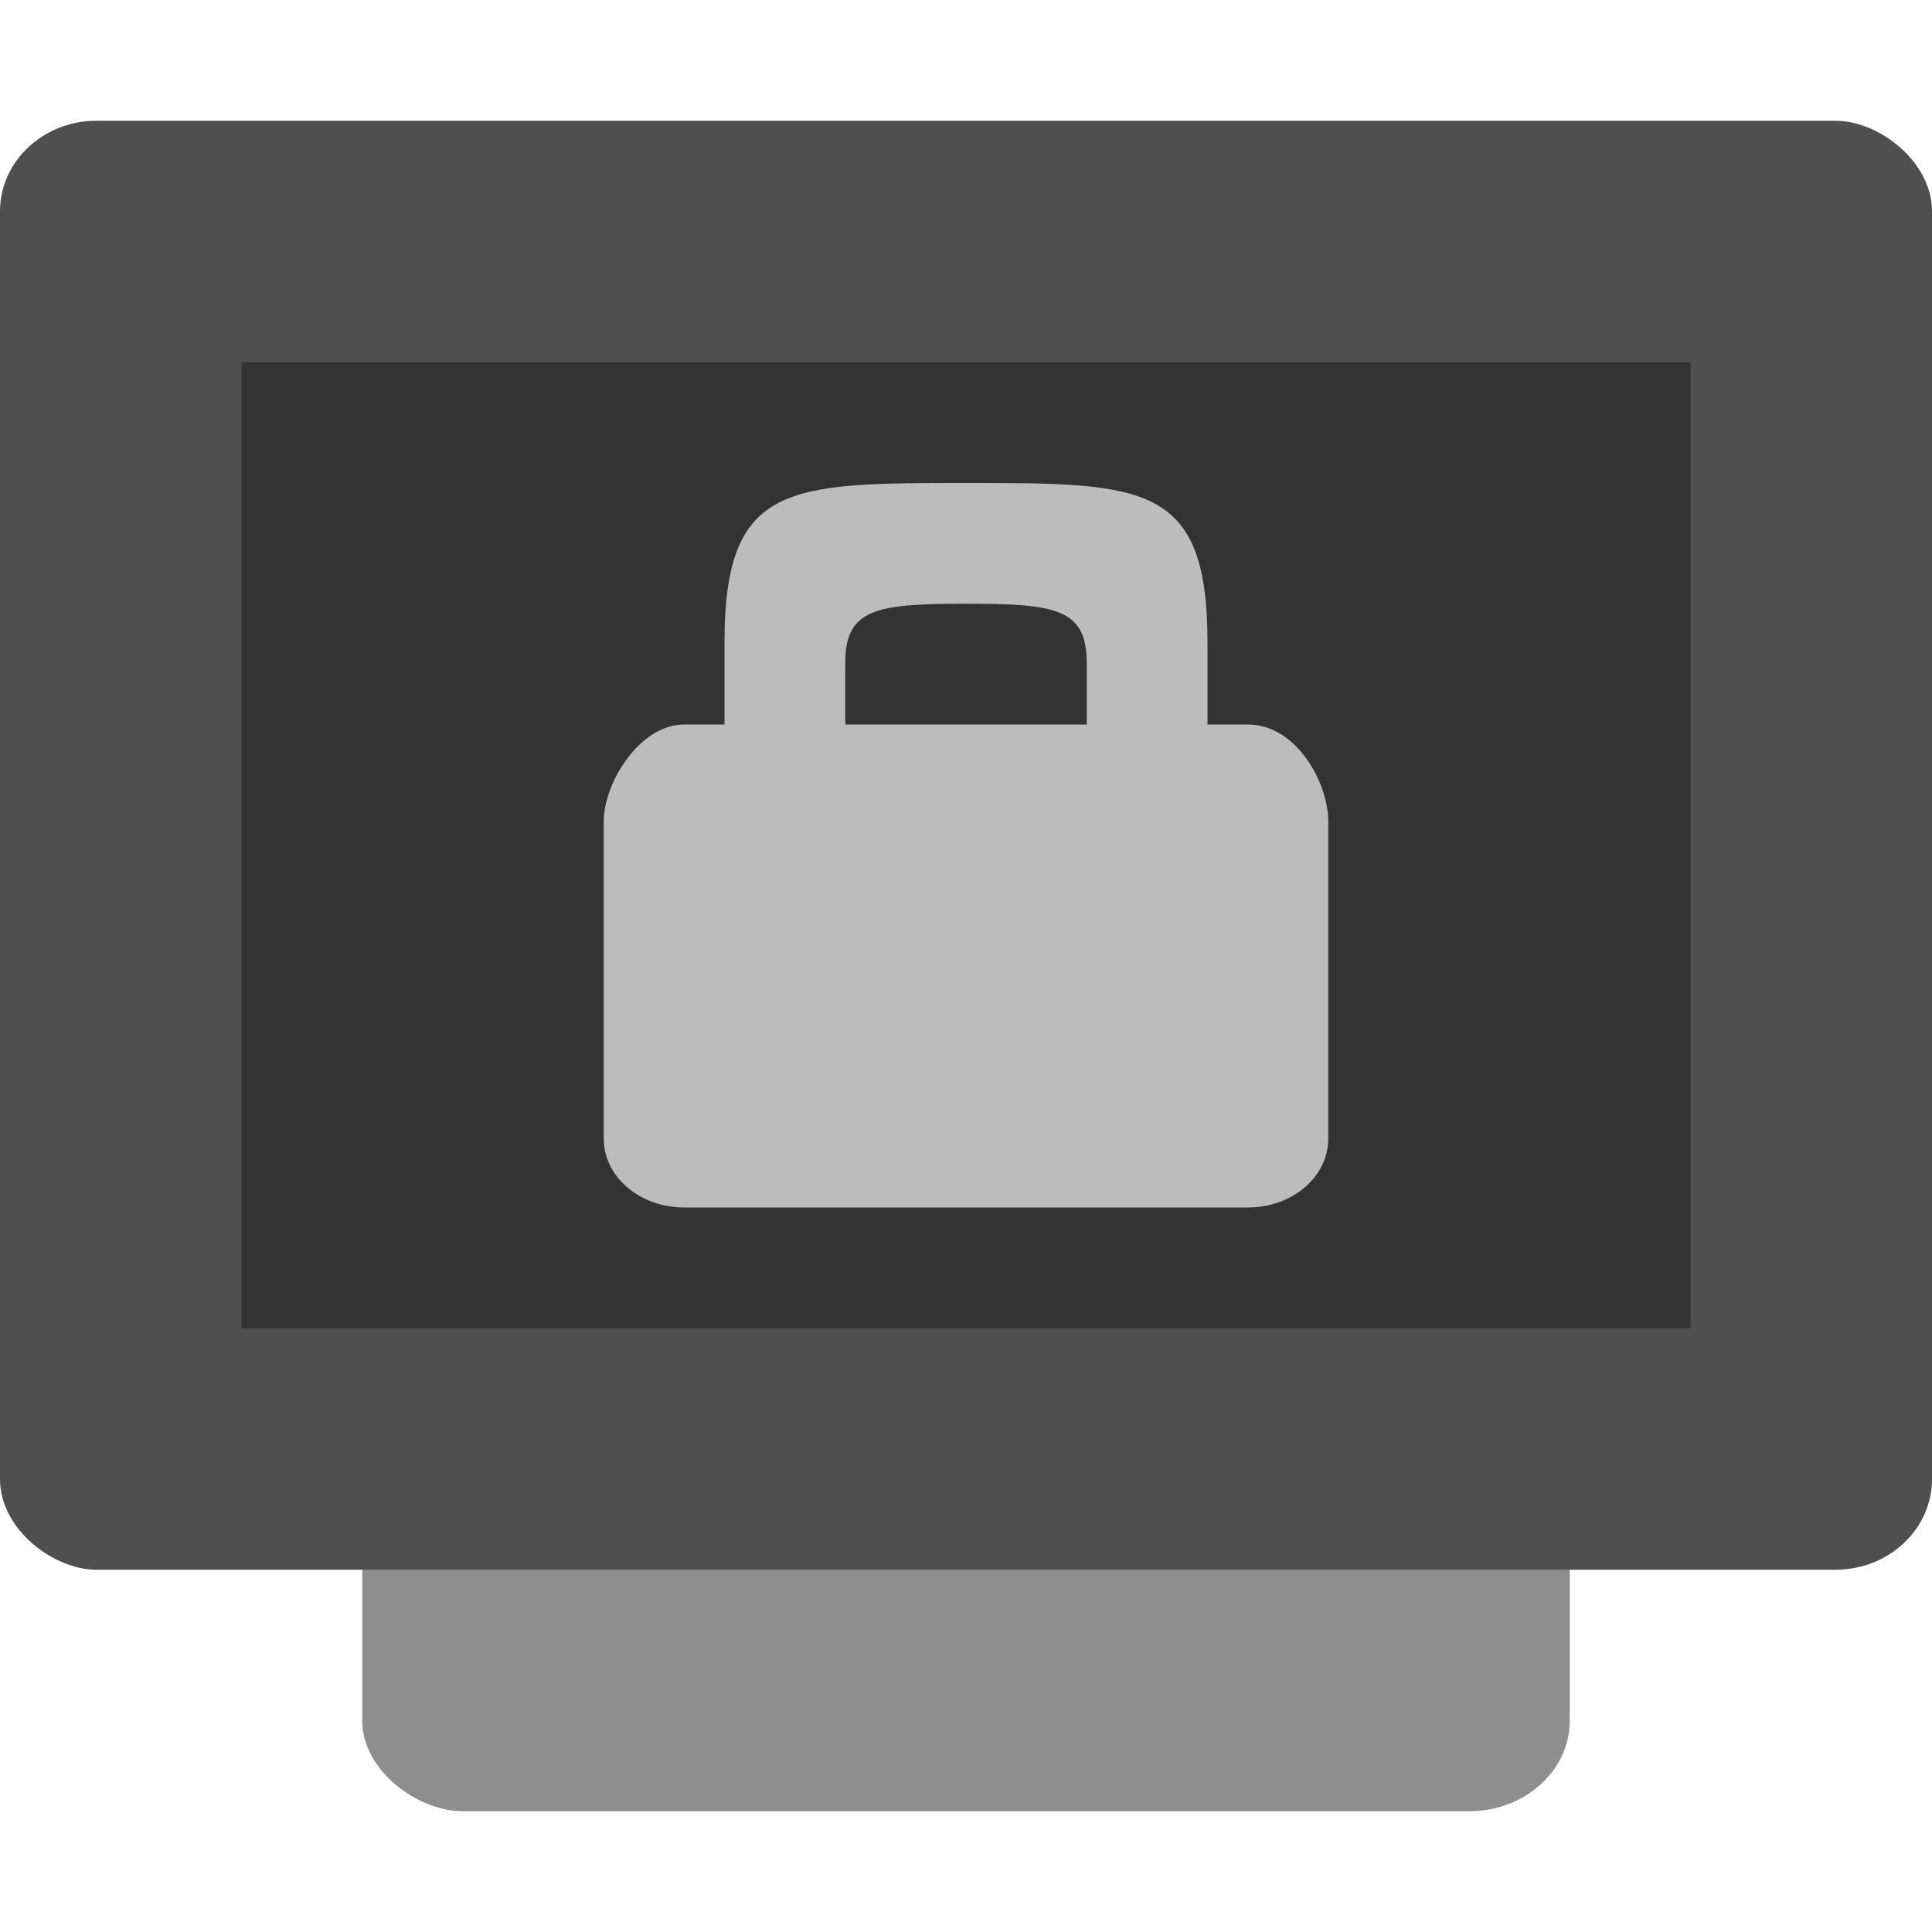 <svg xmlns="http://www.w3.org/2000/svg" width="16" height="16" version="1">
 <rect fill="#8e8e8e" width="12" height="10" x="-15" y="-13" rx=".75" ry=".833" transform="matrix(0,-1,-1,0,0,0)"/>
 <rect fill="#4f4f4f" width="12" height="16" x="-13" y="-16" rx=".75" ry=".8" transform="matrix(0,-1,-1,0,0,0)"/>
 <rect style="fill:#333333" width="8" height="12" x="-11" y="-14" rx="0" ry="0" transform="matrix(0,-1,-1,0,0,0)"/>
 <path style="fill:#bcbcbc" d="M 8,4 C 6.523,4 6,4 6,5.322 V 6 H 5.666 C 5.297,6 5,6.484 5,6.801 V 9.43 C 5,9.746 5.298,10 5.668,10 h 4.666 C 10.703,10 11,9.746 11,9.43 V 6.801 C 11,6.484 10.738,6 10.334,6 H 10 V 5.322 C 10,4 9.477,4 8,4 Z M 8,5 C 8.739,5 9,5.038 9,5.49 V 6 H 7 V 5.49 C 7,5.038 7.261,5 8,5 Z"/>
</svg>
